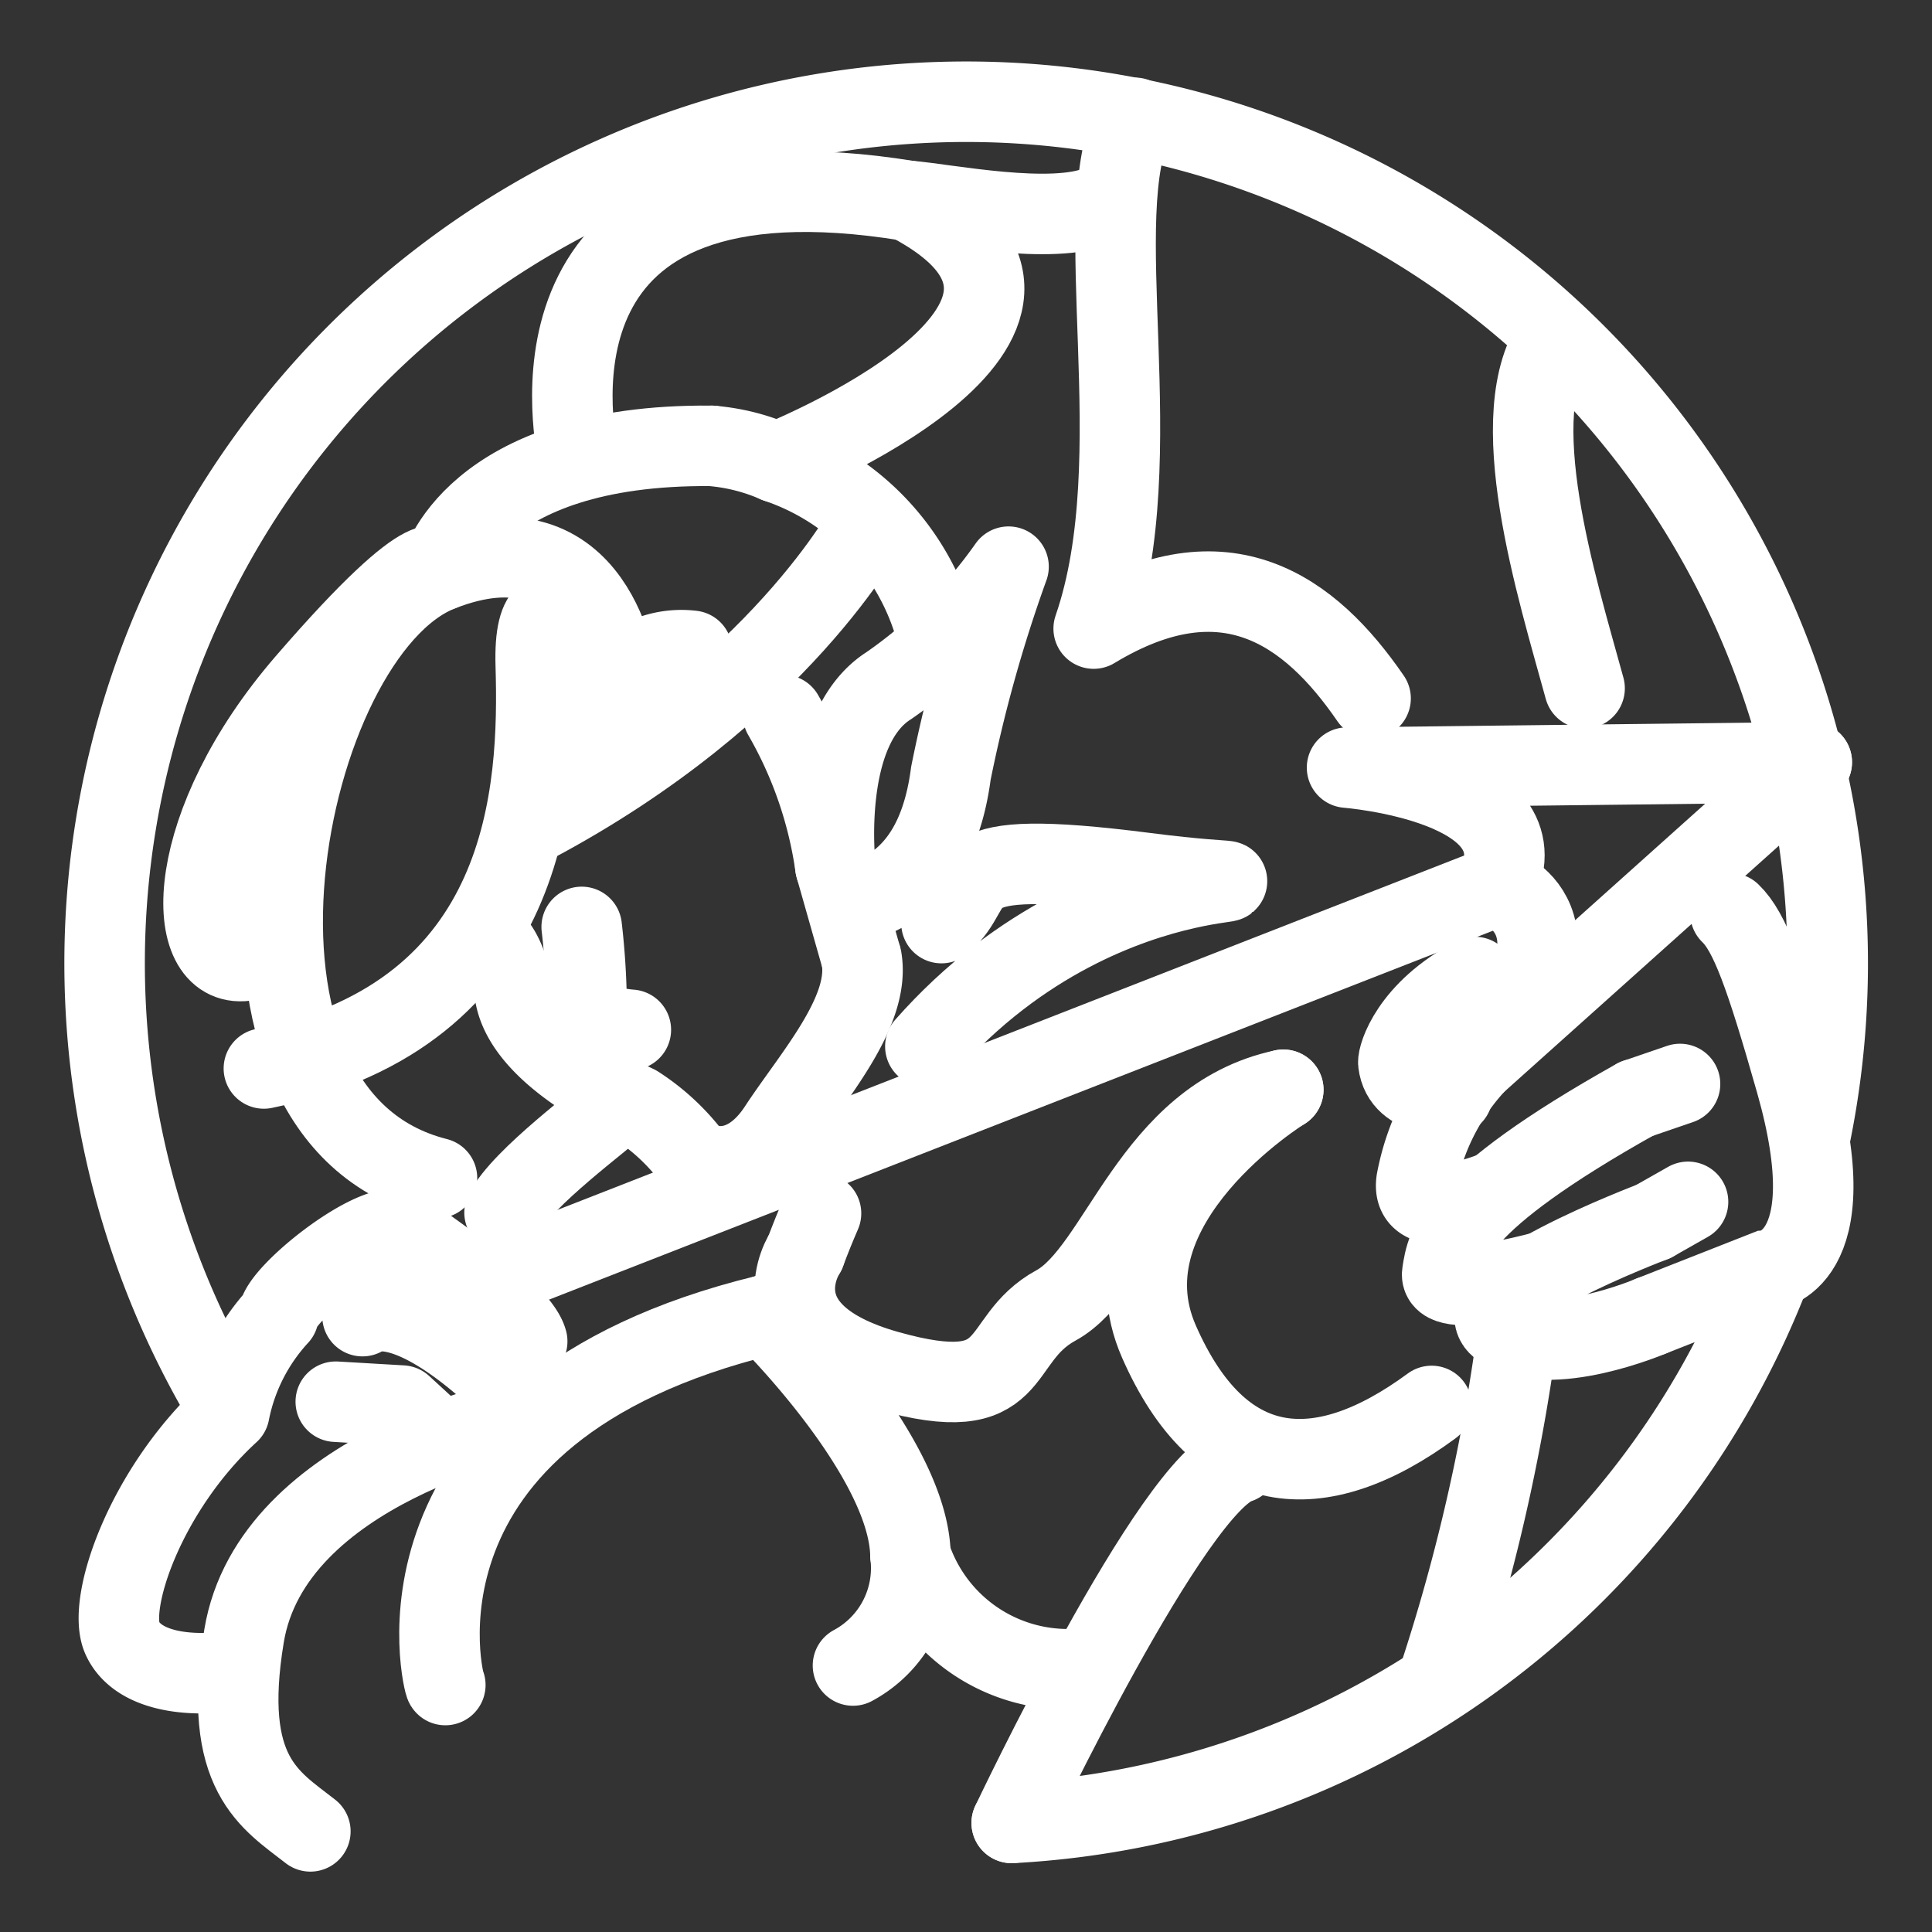 <svg xmlns="http://www.w3.org/2000/svg" viewBox="0 0 48 48"><rect x="0" y="0" width="48" height="48" fill="#333333" stroke="none"/><defs><style>.a,.b,.c{stroke-width:2px;fill:none;stroke:#fff;}.a,.b{stroke-width:2px;stroke-linecap:round;}.a{stroke-width:2px;stroke-width:2px;stroke-linejoin:round;}</style></defs><path class="a" d="M6.028,23.876c-1.504.088-1.464-3.398,1.578-6.919,3.325-3.847,3.323-2.77,3.323-2.77s.766-3.163,6.75-3.11"/><path class="a" d="M17.679,11.078a5.041,5.041,0,0,1,1.623.412,6.123,6.123,0,0,1,3.961,4.222"/><path class="a" d="M20.755,21.526s-.385-3.401,1.324-4.489a11.977,11.977,0,0,0,2.978-2.958,35.941,35.941,0,0,0-1.433,5.137c-.229,1.744-.97,2.767-2.188,3.165"/><path class="a" d="M10.857,29.269c-6.242-1.574-3.862-13.531.073-15.081s4.41,2.65,4.41,2.65-2.121-3.425-2.029-.31-.134,8.651-6.755,10.018"/><path class="a" d="M13.697,17.878a2.929,2.929,0,0,0,1.641-1.04,2.191,2.191,0,0,1,1.855-.669m2.264,1.595a10.445,10.445,0,0,1,1.298,3.762"/><path class="a" d="M21.583,12.993s-2.195,4.198-8.337,7.46"/><path class="a" d="M12.076,23.319s.411-.038.732,1.46,2.828,2.594,3.007,2.688a5.378,5.378,0,0,1,1.29,1.165c.303.407,1.392.696,2.237-.593s2.292-2.895,2.063-4.226"/><path class="a" d="M15.318,27.467c-.261.277-2.353,1.794-2.783,2.658"/><path class="a" d="M23.39,22.934c1.138-.974-.147-1.915,5.07-1.246s-.741-1.052-5.47,4.31m-2.592,4.148q-.204.468-.392.971"/><path class="a" d="M13.063,35.187s-6.306,1.252-7,5.458c-.569,3.443.655,4.074,1.648,4.855"/><path class="a" d="M11.064,41.864c-.019.093-1.84-6.803,7.96-9.191"/><path class="a" d="M19.025,32.673s3.549,3.485,3.595,5.965a2.746,2.746,0,0,1-1.428,2.741"/><path class="a" d="M10.277,32.53l26.908-10.517"/><path class="a" d="M20.006,31.118s-1.331,1.986,2.039,2.937,2.592-.75,4.19-1.622,2.363-4.659,5.648-5.358"/><path class="a" d="M25.136,45.29s4.009-8.461,5.637-8.942"/><path class="a" d="M31.883,27.074s-4.595,2.831-3.089,6.258,3.954,3.674,6.774,1.598"/><path class="a" d="M37.185,22.013s2.598.832-.512,4.397l8.34-7.473"/><path class="a" d="M45.013,18.937l-11.546.134s4.929.384,3.718,2.942"/><path class="a" d="M12.886,34.717c-2.902-2.894-3.88-2.018-3.88-2.018m4.092.626c-.219-.843-3.162-2.778-3.162-2.778-.734-.195-2.965,1.597-3.017,2.138a4.96,4.96,0,0,0-1.221,2.408C3.62,36.997,2.644,39.838,3.04,40.7c.386.84,1.688.971,2.741.811"/><path class="a" d="M8.342,34.825l1.642.096,1.004.922"/><path class="a" d="M22.62,38.639a4.115,4.115,0,0,0,4.157,2.825"/><path class="a" d="M14.452,23.029a18.291,18.291,0,0,1,.122,1.881c-.042.217.193.606,1.099.675"/><path class="a" d="M14.361,11.349c-.127-.731-1.538-7.947,8.213-6.358.93.073,3.57.618,4.745.111"/><path class="a" d="M19.303,11.49s8.925-3.545,3.271-6.499"/><path class="a" d="M34.052,17.352c-1.512-2.202-3.613-3.712-6.88-1.735,1.476-4.269-.194-10.347,1.025-12.69"/><path class="a" d="M39.369,17.101c-.677-2.476-2.07-6.856-.691-8.711"/><path class="a" d="M37.615,33.757a47.227,47.227,0,0,1-1.857,7.886"/><path class="b" d="M41.021,32.697s-2.526,1.083-3.706.3,3.76-2.648,3.76-2.648"/><path class="b" d="M38.216,31.625s-2.49.675-2.383.002.224-1.752,4.818-4.324"/><path class="b" d="M37.062,29.628s-2.038.811-1.868-.294A5.89,5.89,0,0,1,36.673,26.41"/><path class="b" d="M40.652,27.304l1.088-.373"/><path class="b" d="M41.075,30.349l.864-.49"/><path class="b" d="M41.021,32.697l2.879-1.133s2.007-.154.716-4.692c-.758-2.662-1.143-3.72-1.624-4.181"/><path class="b" d="M36.086,27.2s-1.238.111-1.345-.795c-.017-.149.291-1.293,1.9-2.132"/><path class="c" d="M21.404,23.813l-.65-2.288"/><path class="a" d="M5.592,34.849A21.405,21.405,0,1,1,44.965,28.27m-.96,3.283A21.422,21.422,0,0,1,25.136,45.29"/></svg>